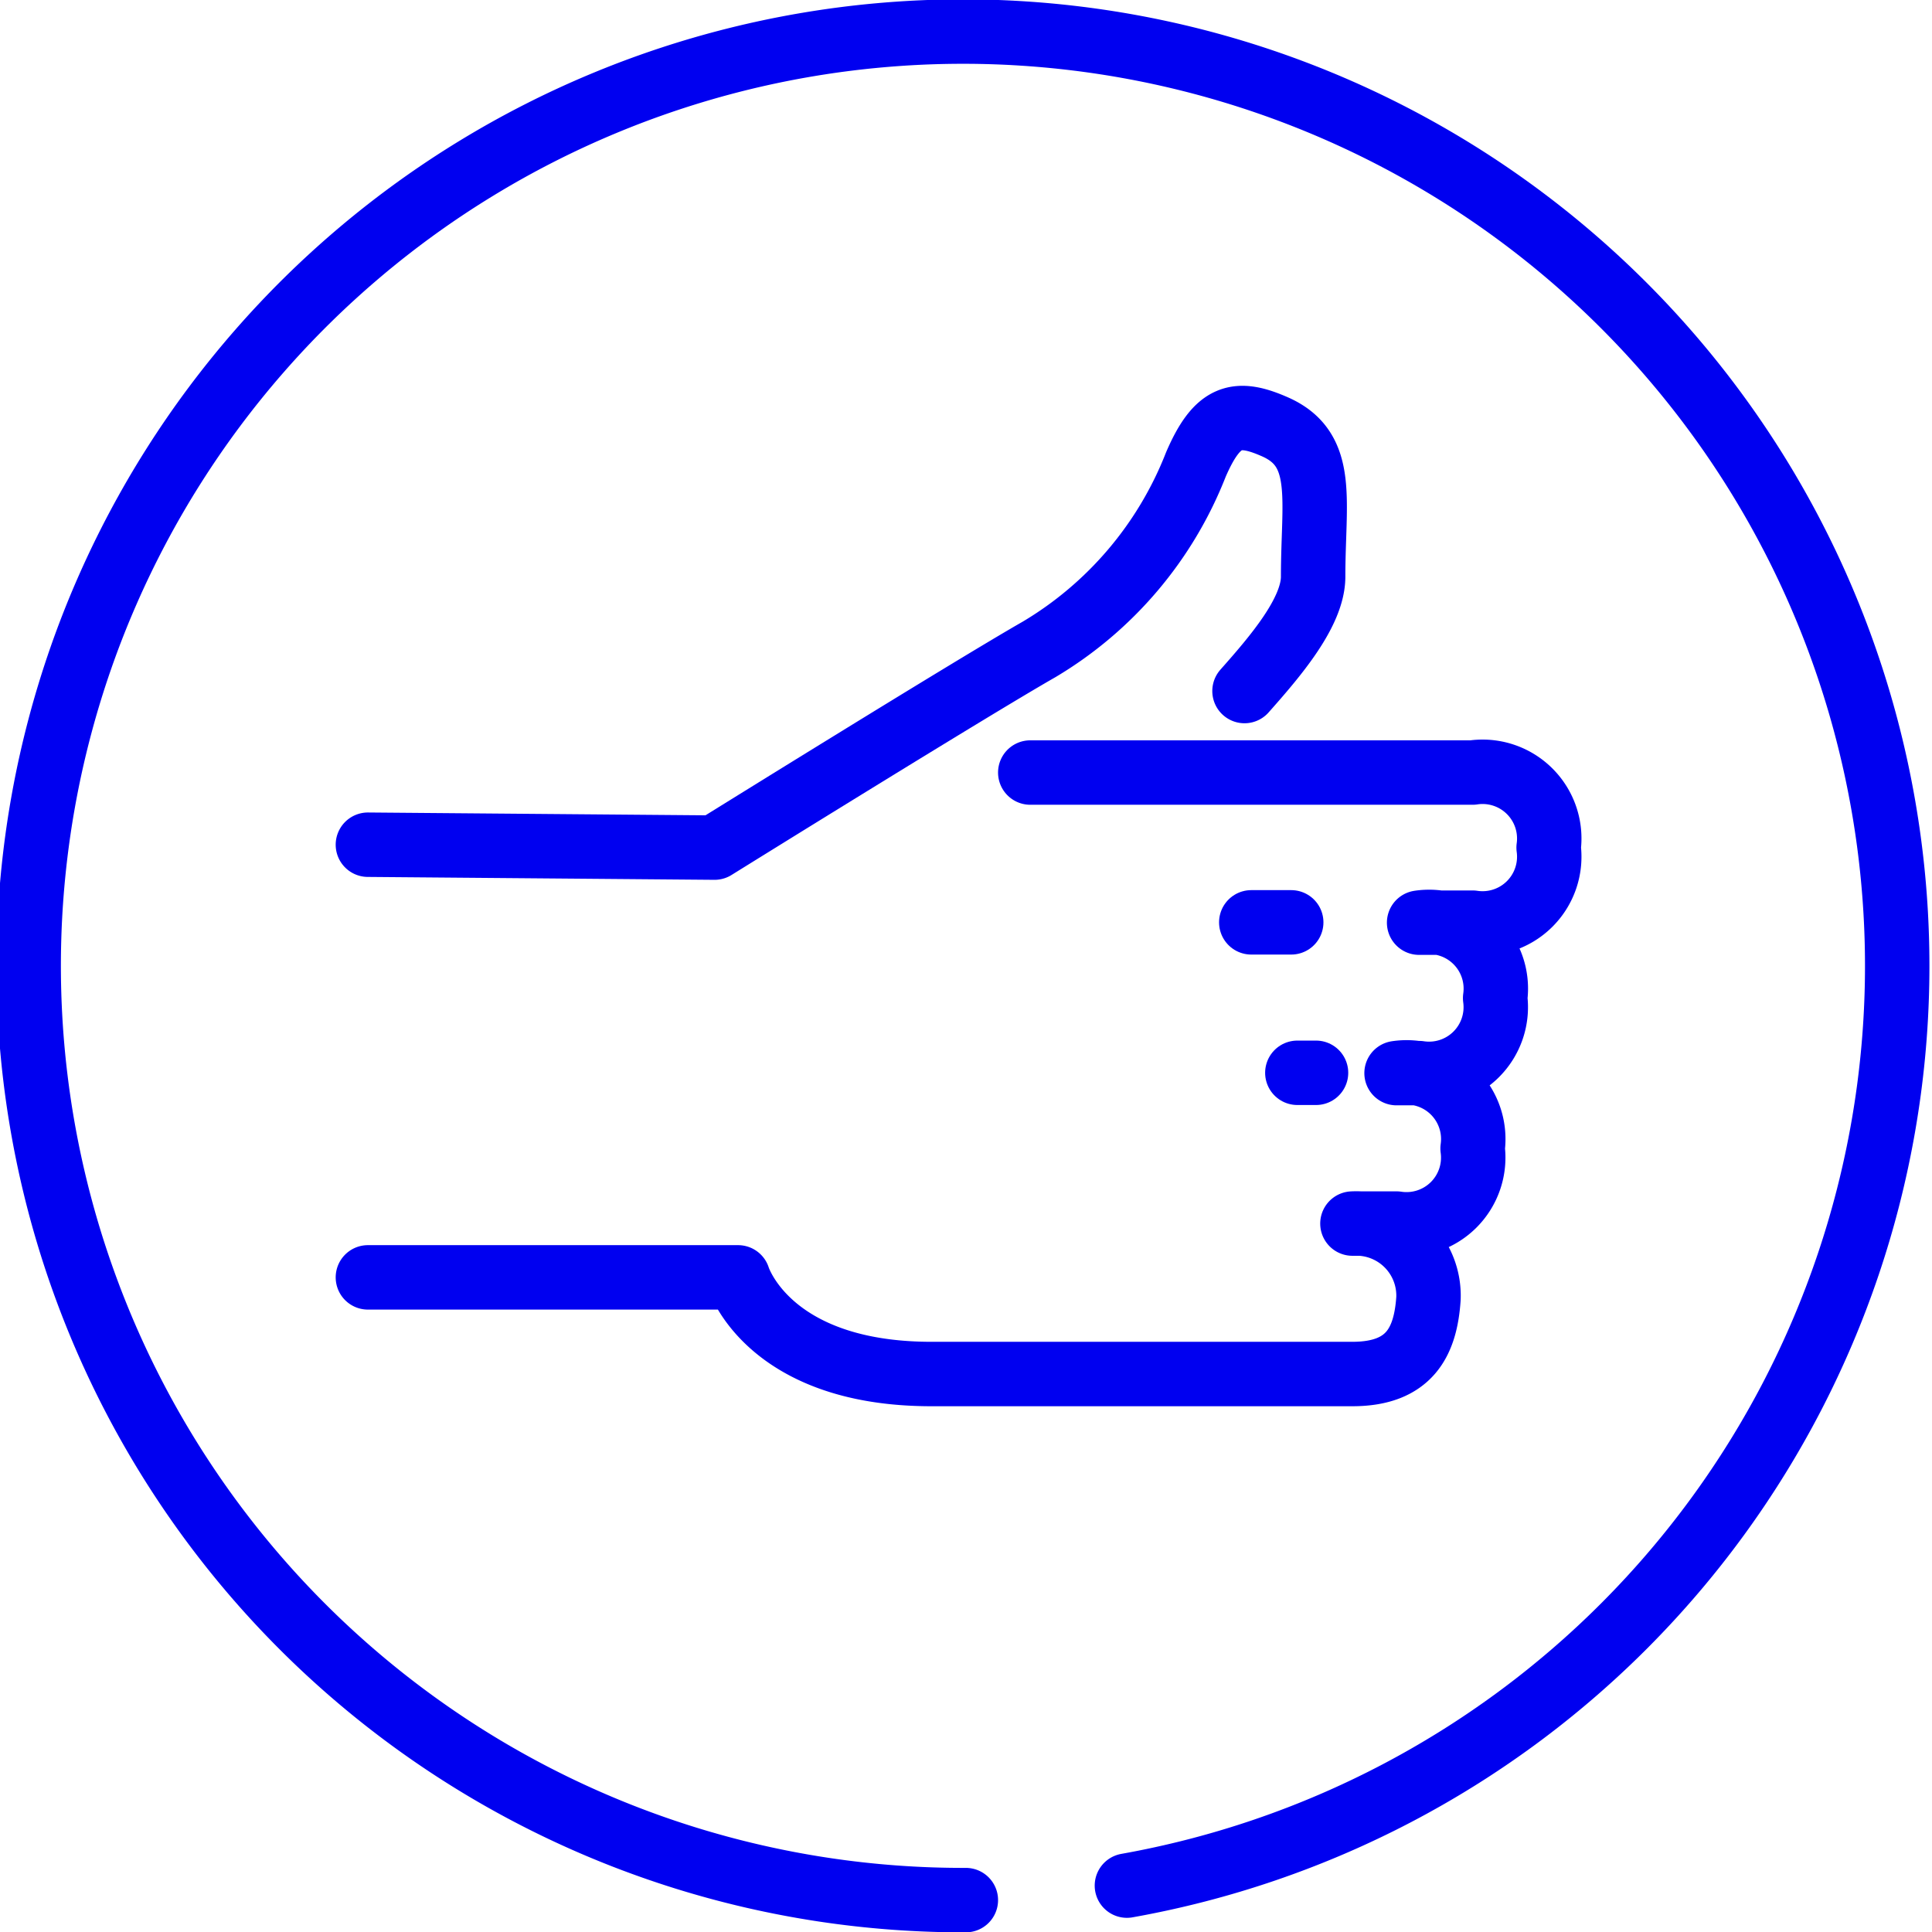 <svg id="Thumbs_Up" xmlns="http://www.w3.org/2000/svg" viewBox="0 0 59.97 59.97">
  <defs>
    <style>.cls-1{fill:none;stroke:#0000f0;stroke-linecap:round;stroke-linejoin:round;stroke-width:2px;}</style>
  </defs>
  <path class="cls-1" d="M35,58.55A29,29,0,1,0,30,59" transform="translate(-0.02 -0.02)"/>
  <line class="cls-1" x1="38.84" y1="28.63" x2="40.08" y2="28.63"/>
  <line class="cls-1" x1="40.27" y1="33.3" x2="40.85" y2="33.3"/>
  <path class="cls-1" d="M11.44,26.24l10.76.09s7.9-4.91,10.07-6.15a11.59,11.59,0,0,0,4.87-5.74c.67-1.55,1.27-1.7,2.48-1.16,1.57.71,1.16,2.27,1.16,4.64,0,1.11-1.19,2.49-2.13,3.55" transform="translate(-0.02 -0.02)"/>
  <path class="cls-1" d="M32,24H45.73a2.07,2.07,0,0,1,2.36,2.33,2.07,2.07,0,0,1-2.36,2.33H44.07A2.07,2.07,0,0,1,46.43,31a2.07,2.07,0,0,1-2.36,2.33h-.7a2.07,2.07,0,0,1,2.36,2.34A2.07,2.07,0,0,1,43.37,38H42a2.24,2.24,0,0,1,2.36,2.33c-.09,1.32-.57,2.34-2.36,2.34H28.93c-5.09,0-6-3-6-3H11.44" transform="translate(-0.02 -0.02)"/>
</svg>
